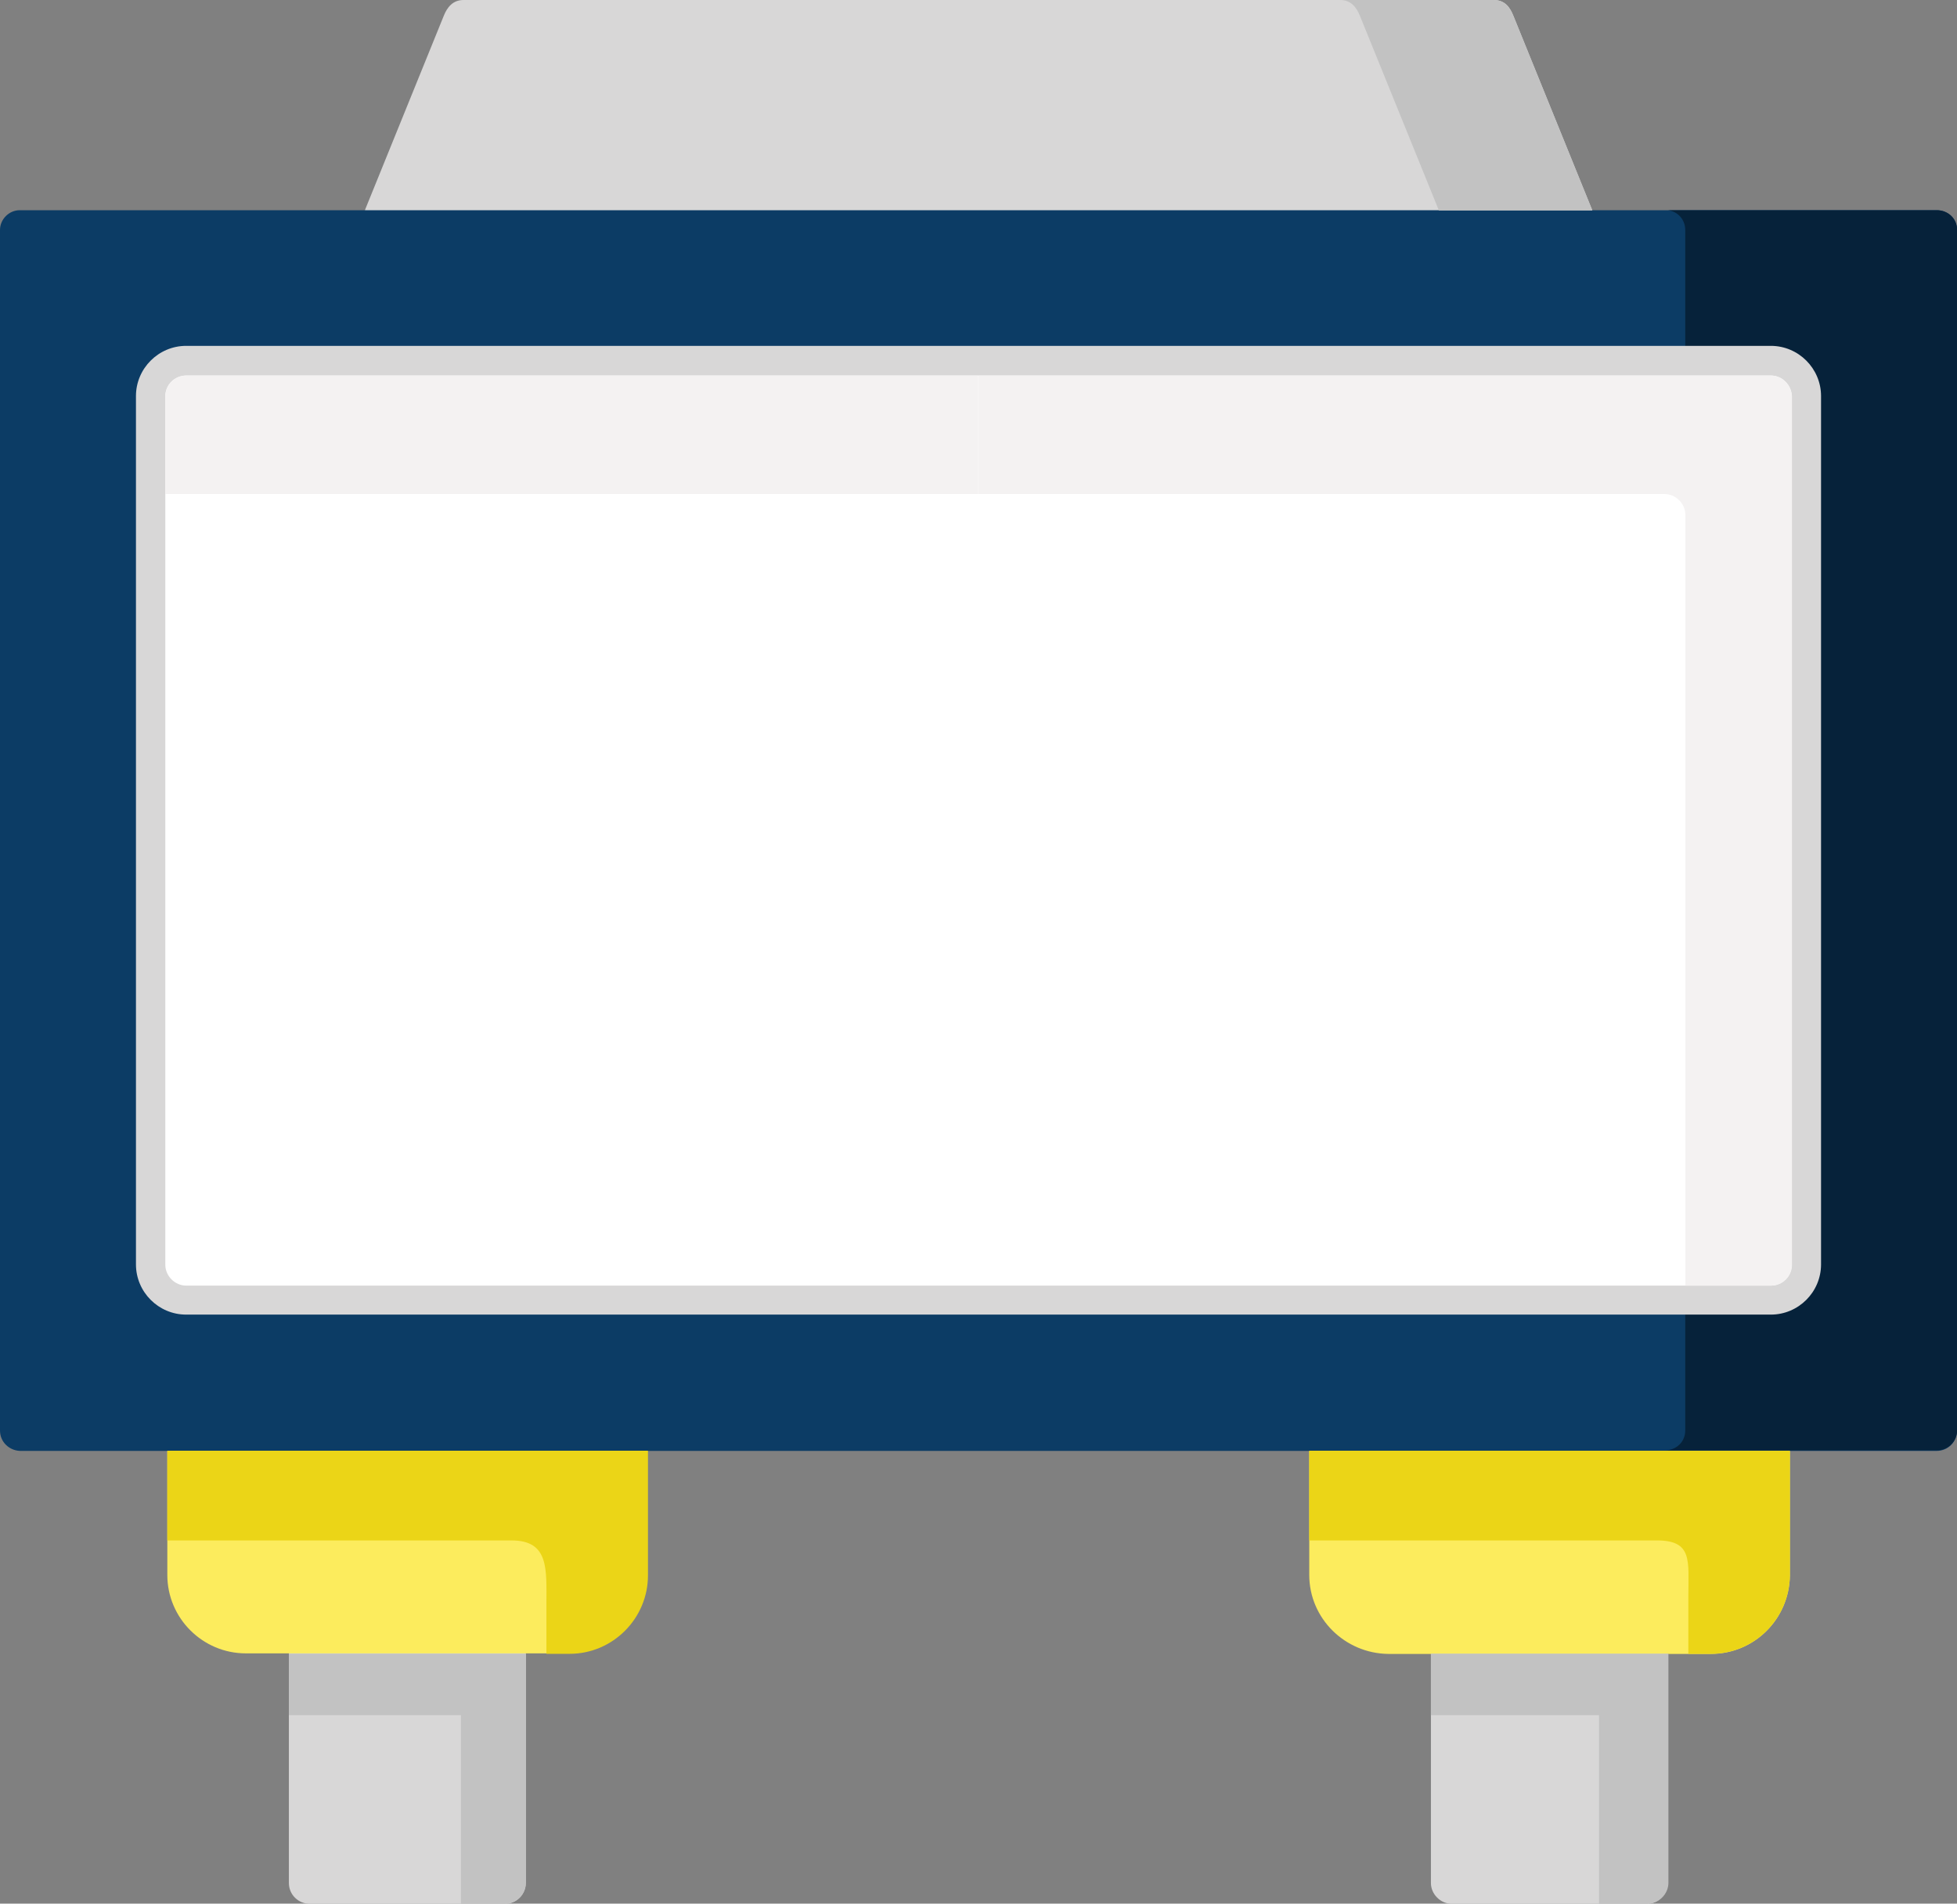 <?xml version="1.0" encoding="utf-8"?>
<!-- Generator: Adobe Illustrator 23.0.0, SVG Export Plug-In . SVG Version: 6.00 Build 0)  -->
<svg version="1.1" id="Layer_1" xmlns="http://www.w3.org/2000/svg" xmlns:xlink="http://www.w3.org/1999/xlink" x="0px" y="0px"
	 viewBox="0 0 346.9 337.4" style="enable-background:new 0 0 346.9 337.4;" xml:space="preserve">
<rect x="0" y="0" width="346.9" height="337.4" fill="#808080" stroke="none"/>
<style type="text/css">
	.st0{fill-rule:evenodd;clip-rule:evenodd;fill:#D8D7D7;}
	.st1{fill-rule:evenodd;clip-rule:evenodd;fill:#FCEC5D;}
	.st2{fill-rule:evenodd;clip-rule:evenodd;fill:#0C3C65;}
	.st3{fill-rule:evenodd;clip-rule:evenodd;fill:#06223A;}
	.st4{fill-rule:evenodd;clip-rule:evenodd;fill:#EBD517;}
	.st5{fill-rule:evenodd;clip-rule:evenodd;fill:#C2C2C2;}
	.st6{fill:#D8D7D7;}
	.st7{fill-rule:evenodd;clip-rule:evenodd;fill:#FFFFFF;}
	.st8{fill-rule:evenodd;clip-rule:evenodd;fill:#F4F2F2;}
</style>
<g id="Group_60" transform="translate(64.663 0)">
	<path id="Path_60" class="st0" d="M200.1,0H17.5c-1.9,0-2.9,1.3-3.5,2.8L0,37.3l108.8,7.3l108.8-7.3L203.6,2.8
		C203,1.3,202.1,0,200.1,0z"/>
</g>
<g id="Group_61" transform="translate(253.646 286.13)">
	<path id="Path_61" class="st0" d="M0,0v47.6c0,2,1.7,3.7,3.7,3.7h34.6c2,0,3.7-1.7,3.7-3.7V0H0z"/>
</g>
<g id="Group_62" transform="translate(51.208 286.13)">
	<path id="Path_62" class="st0" d="M42.1,0H0v47.6c0,2.1,1.7,3.7,3.7,3.7h34.6c2.1,0,3.7-1.7,3.7-3.7V0z"/>
</g>
<g id="Group_63" transform="translate(29.66 247.342)">
	<path id="Path_63" class="st1" d="M85.2,9.8L42.6,0L0,9.8v22c0,7.7,6.3,13.9,13.9,13.9h57.3c7.7,0,13.9-6.3,13.9-13.9V9.8z"/>
</g>
<g id="Group_64" transform="translate(232.08 248.041)">
	<path id="Path_64" class="st1" d="M85.2,9.1L42.6,0L0,9.1v22C0,38.8,6.3,45,14,45.1h57.2c7.7,0,13.9-6.2,14-13.9L85.2,9.1L85.2,9.1
		z"/>
</g>
<g id="Group_65" transform="translate(0 37.257)">
	<path id="Path_65" class="st2" d="M64.7,0H3.5C1.6,0,0,1.6,0,3.5v212.8c0,2,1.6,3.5,3.5,3.6h339.8c2,0,3.6-1.6,3.6-3.6V3.5
		c0-2-1.6-3.5-3.6-3.5H64.7z M33,29.3h280.9c2,0,3.7,1.7,3.7,3.7v153.9c0,2-1.6,3.7-3.7,3.7H33c-2,0-3.7-1.6-3.7-3.7v0V33
		C29.3,30.9,31,29.3,33,29.3z"/>
</g>
<g id="Group_66" transform="translate(3.027 37.257)">
	<path id="Path_66" class="st3" d="M295.7,3.5v25.8h15.2c2,0,3.7,1.7,3.7,3.7v153.9c0,2-1.6,3.7-3.7,3.7h-15.2v25.7
		c0,2-1.6,3.5-3.6,3.5H0c0.2,0,0.3,0,0.5,0h339.8c2,0,3.6-1.6,3.6-3.6V3.5c0-2-1.6-3.5-3.6-3.5h-47.7C294.4,0.2,295.7,1.7,295.7,3.5
		L295.7,3.5z"/>
</g>
<g id="Group_67" transform="translate(29.66 257.123)">
	<path id="Path_67" class="st4" d="M85.2,0H0v15.9h61c6.7,0,6.2,5.1,6.2,11.3V36h4.1c7.7,0,13.9-6.3,13.9-13.9L85.2,0L85.2,0z"/>
</g>
<g id="Group_68" transform="translate(232.079 257.123)">
	<path id="Path_68" class="st4" d="M85.2,0H0v15.9h61.6c6.4,0,5.6,3.6,5.6,9.9V36h4c7.7,0,13.9-6.2,14-13.9V0z"/>
</g>
<g id="Group_69" transform="translate(237.56 0)">
	<path id="Path_69" class="st5" d="M27.2,0H0c1.9,0,2.9,1.3,3.5,2.8l14,34.5h27.2l-14-34.5C30.1,1.3,29.2,0,27.2,0z"/>
</g>
<g id="Group_70" transform="translate(51.208 293.095)">
	<path id="Path_70" class="st5" d="M42.1,0H0v10.9h30.5v33.4h7.8c2.1,0,3.7-1.7,3.7-3.7V0z"/>
</g>
<path id="Path_77" class="st6" d="M313.9,61.3H33c-4.9,0-8.9,4-8.9,8.9v153.9c0,4.9,4,8.9,8.9,8.9h280.9c4.9,0,8.9-4,8.9-8.9V70.2
	C322.8,65.3,318.8,61.3,313.9,61.3z M34.5,222.6L34.5,222.6z M312.4,133.5L312.4,133.5z"/>
<g id="Group_71" transform="translate(253.647 293.095)">
	<path id="Path_71" class="st5" d="M42,0H0v10.9h29.8v33.4h8.6c2,0,3.7-1.7,3.7-3.7V0z"/>
</g>
<g id="Group_72" transform="translate(29.304 66.561)">
	<path id="Path_72" class="st7" d="M144.1,0H3.7C1.7,0,0,1.6,0,3.7v153.9c0,2,1.7,3.7,3.7,3.7c0,0,0,0,0,0h280.9
		c2,0,3.7-1.6,3.7-3.7V3.7c0-2-1.7-3.7-3.7-3.7L144.1,0L144.1,0z"/>
</g>
<g id="Group_73" transform="translate(29.304 66.561)">
	<path id="Path_73" class="st8" d="M144.1,0H3.7C1.7,0,0,1.6,0,3.7V21h144.1V0z"/>
</g>
<g id="Group_74" transform="translate(173.451 66.561)">
	<path id="Path_74" class="st8" d="M140.5,0H0v21h121.6c2,0,3.7,1.7,3.7,3.7v136.6h15.2c2,0,3.7-1.6,3.7-3.7V3.7
		C144.1,1.7,142.5,0,140.5,0z"/>
</g>
</svg>

